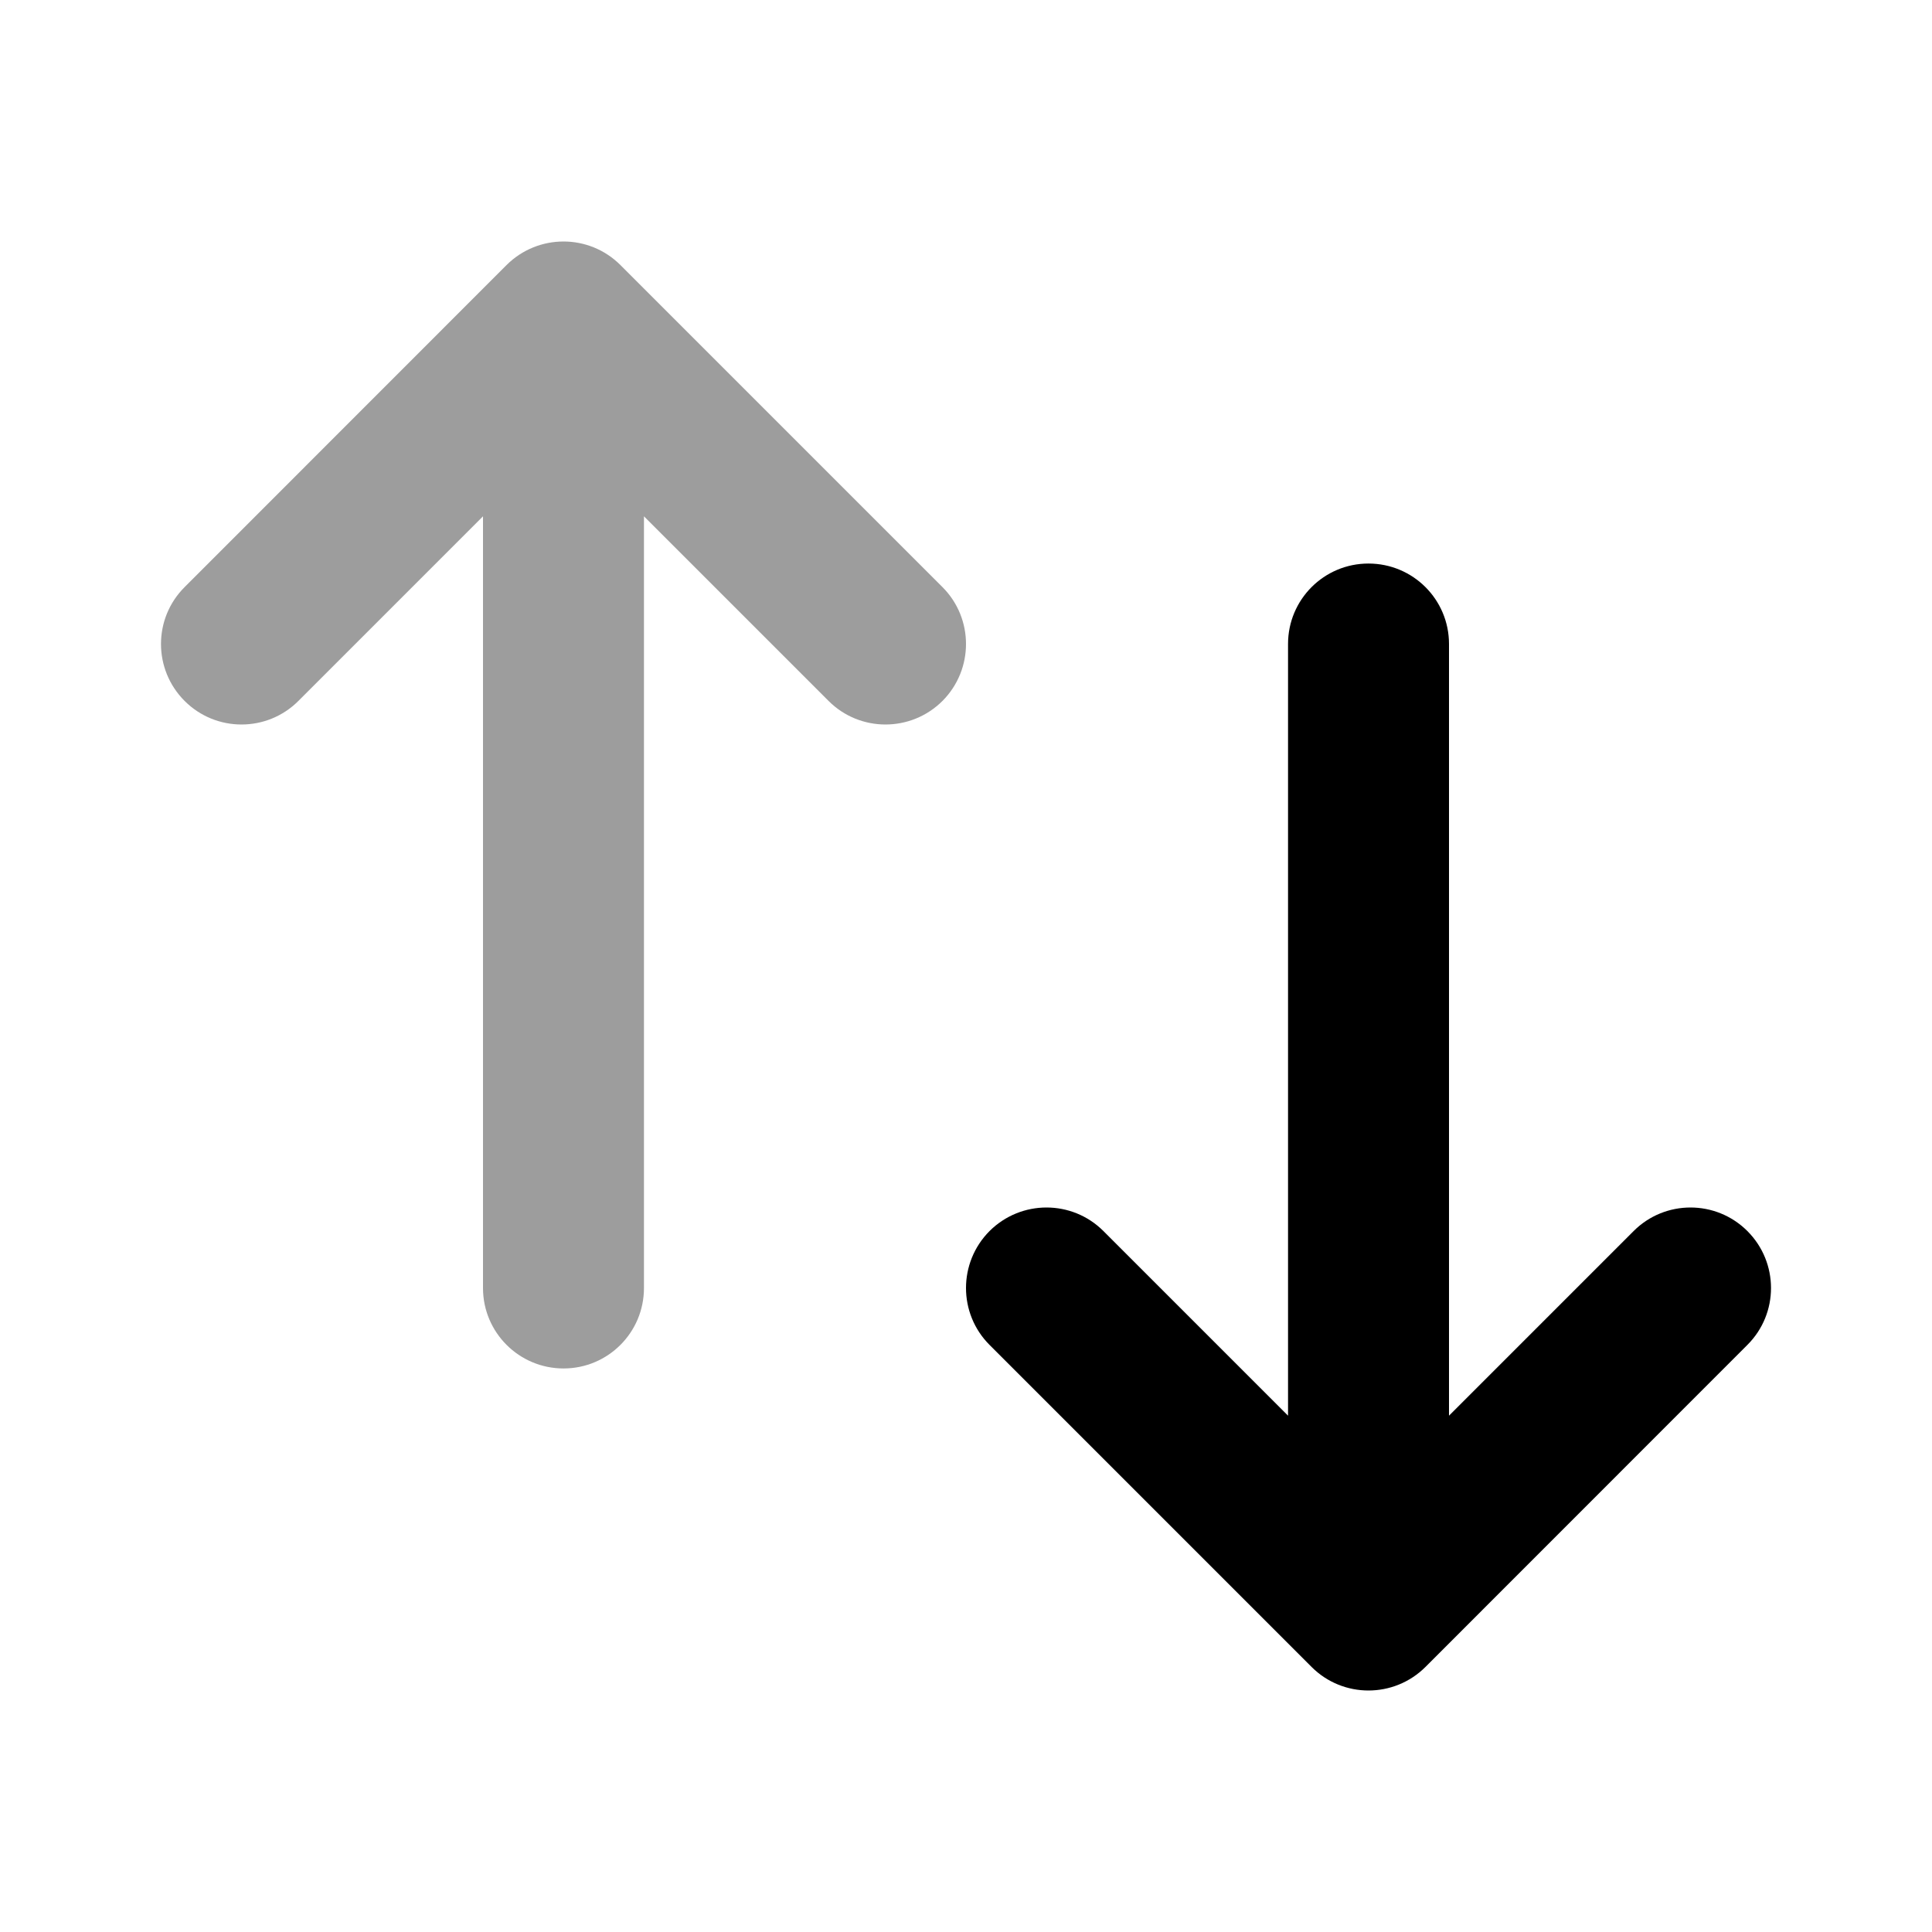 <svg width="16" height="16" viewBox="0 0 16 16" fill="none" xmlns="http://www.w3.org/2000/svg">
	<path fill-rule="evenodd" clip-rule="evenodd" d="M4.195 2.195C4.456 1.935 4.878 1.935 5.138 2.195L7.805 4.862C8.065 5.122 8.065 5.544 7.805 5.805C7.544 6.065 7.122 6.065 6.862 5.805L5.333 4.276V10.667C5.333 11.035 5.035 11.333 4.667 11.333C4.299 11.333 4 11.035 4 10.667V4.276L2.471 5.805C2.211 6.065 1.789 6.065 1.529 5.805C1.268 5.544 1.268 5.122 1.529 4.862L4.195 2.195Z" fill="#9D9D9D"/>
	<path fill-rule="evenodd" clip-rule="evenodd" d="M10.667 11.724V5.333C10.667 4.965 10.965 4.667 11.333 4.667C11.702 4.667 12 4.965 12 5.333V11.724L13.529 10.195C13.789 9.935 14.211 9.935 14.471 10.195C14.732 10.456 14.732 10.878 14.471 11.138L11.805 13.805C11.544 14.065 11.122 14.065 10.862 13.805L8.195 11.138C7.935 10.878 7.935 10.456 8.195 10.195C8.456 9.935 8.878 9.935 9.138 10.195L10.667 11.724Z" fill="currentColor"/>
</svg>
